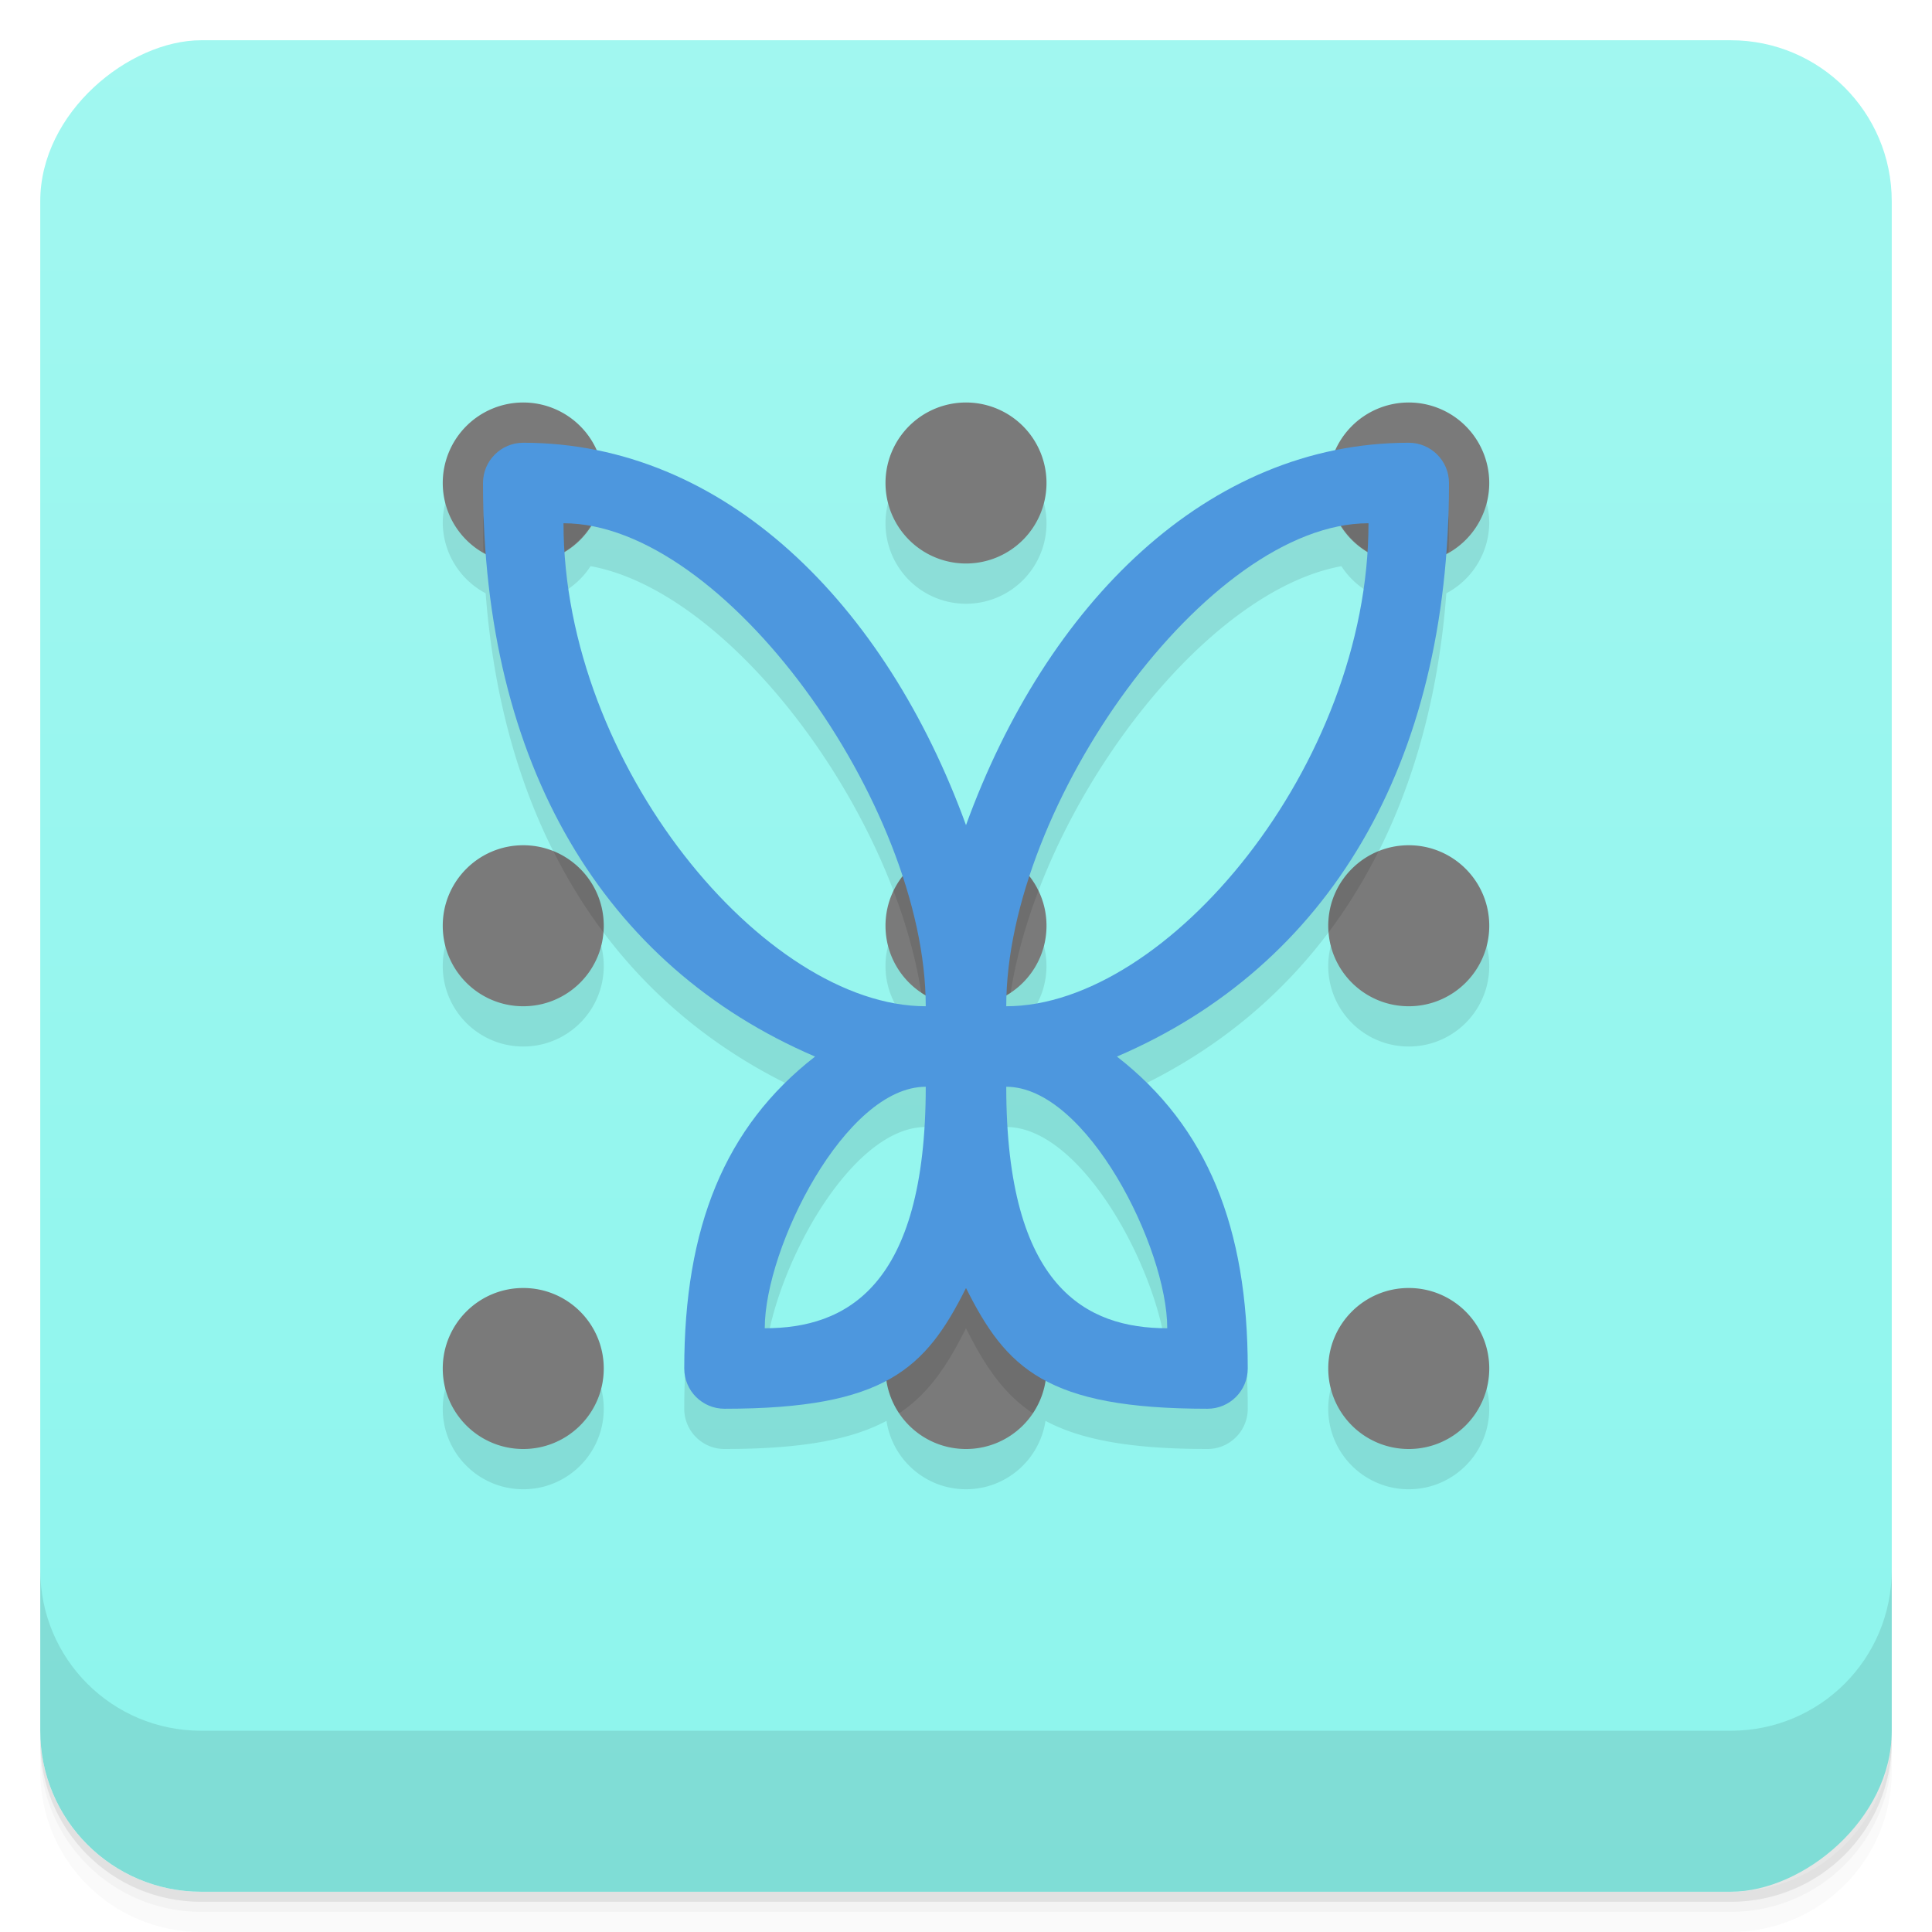 <svg style="" version="1.1" viewBox="0 0 48 48" xmlns="http://www.w3.org/2000/svg">
 <defs style="">
  <linearGradient id="bg" x1="1" x2="47" style="" gradientTransform="translate(-48 .002)" gradientUnits="userSpaceOnUse">
   <stop style="stop-color:#8df5ed" offset="0"/>
   <stop style="stop-color:#a1f7f0" offset="1"/>
  </linearGradient>
 </defs>
 <path d="m1 43v0.25c0 2.216 1.784 4 4 4h38c2.216 0 4-1.784 4-4v-0.25c0 2.216-1.784 4-4 4h-38c-2.216 0-4-1.784-4-4zm0 0.5v0.5c0 2.216 1.784 4 4 4h38c2.216 0 4-1.784 4-4v-0.5c0 2.216-1.784 4-4 4h-38c-2.216 0-4-1.784-4-4z" style="opacity:.02"/>
 <path d="m1 43.25v0.25c0 2.216 1.784 4 4 4h38c2.216 0 4-1.784 4-4v-0.25c0 2.216-1.784 4-4 4h-38c-2.216 0-4-1.784-4-4z" style="opacity:.05"/>
 <path d="m1 43v0.25c0 2.216 1.784 4 4 4h38c2.216 0 4-1.784 4-4v-0.25c0 2.216-1.784 4-4 4h-38c-2.216 0-4-1.784-4-4z" style="opacity:.1"/>
 <rect transform="rotate(-90)" x="-47" y="1" width="46" height="46" rx="4" style="fill:url(#bg)"/>
 <path d="m1 39v4c0 2.216 1.784 4 4 4h38c2.216 0 4-1.784 4-4v-4c0 2.216-1.784 4-4 4h-38c-2.216 0-4-1.784-4-4z" style="opacity:.1"/>
 <path d="m13 11a2 2 0 0 0-2 2 2 2 0 0 0 1.066 1.74c0.462 6.089 3.38 10.451 8.184 12.51-2.25 1.75-3.25 4.25-3.25 7.75 0 0.552 0.448 1 1 1 1.928 0 3.155-0.235 4.025-0.699 0.145 0.961 0.973 1.699 1.975 1.699s1.829-0.738 1.975-1.699c0.87 0.465 2.098 0.699 4.025 0.699 0.552 0 1-0.448 1-1 0-3.5-1-6-3.25-7.75 4.804-2.059 7.722-6.421 8.184-12.51a2 2 0 0 0 1.066-1.74 2 2 0 0 0-2-2 2 2 0 0 0-1.799 1.178c-4.155 0.83-7.447 4.499-9.201 9.322-1.751-4.815-5.034-8.478-9.18-9.316a2 2 0 0 0-1.82-1.184zm11 0a2 2 0 0 0-2 2 2 2 0 0 0 2 2 2 2 0 0 0 2-2 2 2 0 0 0-2-2zm-9.326 3.066c3.031 0.555 6.427 4.673 7.752 8.703-0.266 0.34-0.426 0.766-0.426 1.23 0 0.737 0.399 1.377 0.992 1.725 0.003 0.092 0.008 0.185 0.008 0.275-3.845 0-8.614-5.545-8.977-11.305a2 2 0 0 0 0.65-0.629zm18.652 0a2 2 0 0 0 0.65 0.629c-0.363 5.76-5.131 11.305-8.977 11.305 0-0.091 0.005-0.183 0.008-0.275 0.593-0.347 0.992-0.988 0.992-1.725 0-0.465-0.16-0.891-0.426-1.23 1.325-4.031 4.721-8.148 7.752-8.703zm-20.326 7.934c-1.105 0-2 0.895-2 2s0.895 2 2 2 2-0.895 2-2-0.895-2-2-2zm22 0c-1.105 0-2 0.895-2 2s0.895 2 2 2 2-0.895 2-2-0.895-2-2-2zm-12 6c0 5-2 6-4 6 0-2 2-6 4-6zm2 0c2 0 4 4 4 6-2 0-4-1-4-6zm-12 5c-1.105 0-2 0.895-2 2s0.895 2 2 2 2-0.895 2-2-0.895-2-2-2zm22 0c-1.105 0-2 0.895-2 2s0.895 2 2 2 2-0.895 2-2-0.895-2-2-2z" style="opacity:.1"/>
 <path d="m13 10a2 2 0 0 0-2 2 2 2 0 0 0 2 2 2 2 0 0 0 2-2 2 2 0 0 0-2-2zm11 0a2 2 0 0 0-2 2 2 2 0 0 0 2 2 2 2 0 0 0 2-2 2 2 0 0 0-2-2zm11 0a2 2 0 0 0-2 2 2 2 0 0 0 2 2 2 2 0 0 0 2-2 2 2 0 0 0-2-2zm-22 11c-1.105 0-2 0.895-2 2s0.895 2 2 2 2-0.895 2-2-0.895-2-2-2zm11 0c-1.105 0-2 0.895-2 2s0.895 2 2 2 2-0.895 2-2-0.895-2-2-2zm11 0c-1.105 0-2 0.895-2 2s0.895 2 2 2 2-0.895 2-2-0.895-2-2-2zm-22 11c-1.105 0-2 0.895-2 2s0.895 2 2 2 2-0.895 2-2-0.895-2-2-2zm11 0c-1.105 0-2 0.895-2 2s0.895 2 2 2 2-0.895 2-2-0.895-2-2-2zm11 0c-1.105 0-2 0.895-2 2s0.895 2 2 2 2-0.895 2-2-0.895-2-2-2z" style="fill:#7a7a7a"/>
 <path d="m13 12c-0.552 0-1 0.448-1 1 0 0.24 0.003 0.477 0.01 0.713a2 2 0 0 0 0.99 0.287 2 2 0 0 0 1.967-1.785c-0.636-0.14-1.292-0.215-1.967-0.215zm22 0c-0.675 0-1.331 0.075-1.967 0.215a2 2 0 0 0 1.967 1.785 2 2 0 0 0 0.99-0.287c0.007-0.235 0.01-0.473 0.01-0.713 0-0.552-0.448-1-1-1zm-11.205 9.01c-0.706 0.072-1.301 0.511-1.596 1.123 0.324 0.851 0.561 1.706 0.689 2.531 0.318 0.212 0.701 0.336 1.111 0.336s0.794-0.124 1.111-0.336c0.128-0.825 0.365-1.68 0.689-2.531-0.297-0.615-0.897-1.055-1.607-1.123-0.064 0.164-0.133 0.324-0.193 0.49-0.06-0.166-0.129-0.327-0.193-0.49-0.004 3.67e-4 -0.008-3.9e-4 -0.012 0zm-10.049 0.135c0.362 0.721 0.778 1.396 1.246 2.019 0.004-0.054 0.008-0.109 0.008-0.164 0-0.841-0.519-1.56-1.254-1.855zm20.508 0c-0.735 0.296-1.254 1.015-1.254 1.855 0 0.055 0.003 0.11 0.008 0.164 0.469-0.624 0.884-1.299 1.246-2.019zm-10.254 10.855c-1.105 0-2 0.895-2 2 0 0.412 0.125 0.795 0.338 1.113 0.744-0.496 1.205-1.199 1.662-2.113 0.457 0.914 0.918 1.617 1.662 2.113 0.213-0.318 0.338-0.702 0.338-1.113 0-1.105-0.895-2-2-2z" style="opacity:.1"/>
 <path d="m13 11c-0.552 0-1 0.448-1 1 0 7 3 12 8.25 14.25-2.25 1.75-3.25 4.25-3.25 7.75 0 0.552 0.448 1 1 1 4 0 5-1 6-3 1 2 2 3 6 3 0.552 0 1-0.448 1-1 0-3.5-1-6-3.25-7.75 5.25-2.25 8.25-7.25 8.25-14.25 0-0.552-0.448-1-1-1-5 0-9 4-11 9.5-2-5.5-6-9.5-11-9.5zm1 2c4 0 9 7 9 12-4 0-9-6-9-12zm20 0c0 6-5 12-9 12 0-5 5-12 9-12zm-11 14c0 5-2 6-4 6 0-2 2-6 4-6zm2 0c2 0 4 4 4 6-2 0-4-1-4-6z" style="fill:#4d97de"/>
</svg>
